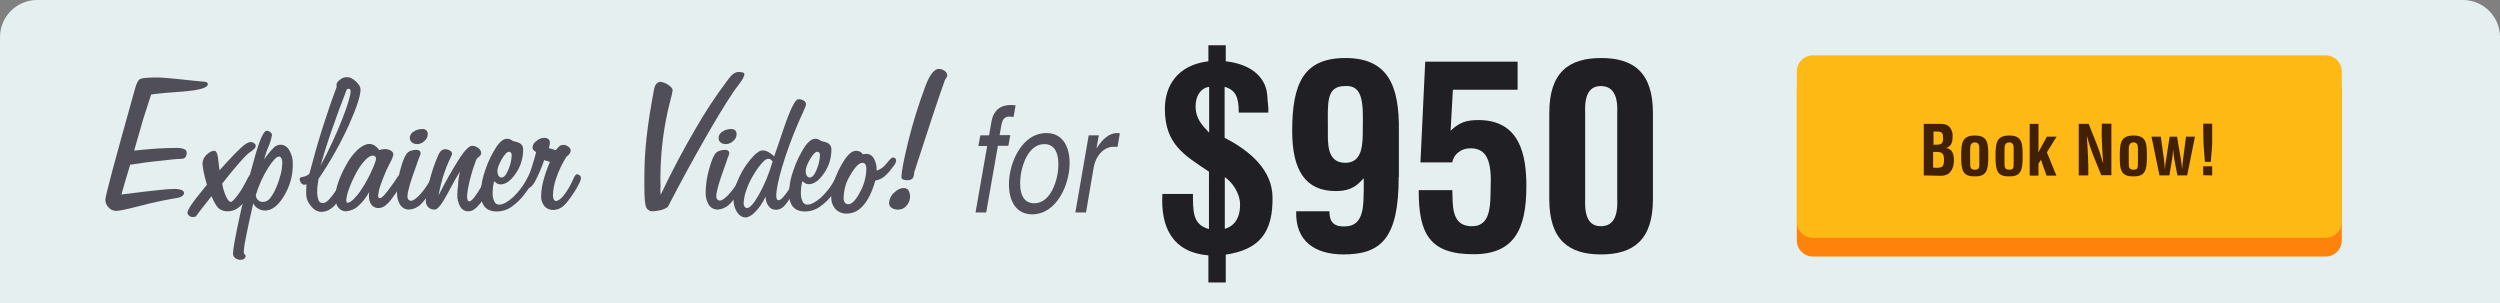 <?xml version="1.0" encoding="utf-8"?>
<!-- Generator: Adobe Illustrator 21.0.0, SVG Export Plug-In . SVG Version: 6.00 Build 0)  -->
<svg version="1.1" id="Layer_1" xmlns="http://www.w3.org/2000/svg" xmlns:xlink="http://www.w3.org/1999/xlink" x="0px" y="0px"
	 viewBox="0 0 1309.8 159" style="enable-background:new 0 0 1309.8 159;" xml:space="preserve">
<rect x="0" y="0" width="1309.8" height="159" fill="#808080" stroke="none"/>
<style type="text/css">
	.st0{fill:#E6EFEF;}
	.st1{fill:#FE830C;}
	.st2{fill:#FEB914;}
	.st3{fill:#422004;}
	.st4{fill:#504F59;}
	.st5{fill:#201F24;}
</style>
<title>ADS_v2</title>
<path class="st0" d="M1309.8,159H0V19.5C0,8.7,8.7,0,19.5,0c0,0,0,0,0,0h1270.9c10.7,0,19.4,8.7,19.4,19.5V159z"/>
<path class="st1" d="M949.8,38.8h268.7c4.7,0,8.4,3.8,8.4,8.4V126c0,4.7-3.8,8.4-8.4,8.4H949.8c-4.7,0-8.4-3.8-8.4-8.4V47.3
	C941.4,42.6,945.2,38.8,949.8,38.8z"/>
<path class="st2" d="M949.8,29h268.7c4.7,0,8.4,3.8,8.4,8.4v78.8c0,4.7-3.8,8.4-8.4,8.4H949.8c-4.7,0-8.4-3.8-8.4-8.4V37.4
	C941.4,32.7,945.2,29,949.8,29z"/>
<path class="st3" d="M1007.9,91.9v-27h8.1c2.2,0,4.3,0.1,5.7,2c1,1.4,1.5,3.1,1.3,4.9c0,2.3-0.5,4.7-3.2,5.7v0.1
	c2.8,0.4,3.9,2.8,3.9,6.3c0,1.1-0.1,2.2-0.4,3.3c-1.1,3.4-3,4.9-6.6,4.9L1007.9,91.9z M1013.9,75.8c1.2,0,2.8,0.1,3.6-0.9
	c0.5-0.9,0.6-1.9,0.5-2.9c0-2-0.4-3-2.7-3.1h-2.3v7L1013.9,75.8z M1014,87.9c1,0.1,2,0,3-0.3c1.4-0.6,1.5-2.4,1.5-3.8
	c0-2.9-0.6-4.2-3.7-4.2h-2v8.2L1014,87.9z"/>
<path class="st3" d="M1027.5,82.4c0-7,0.1-11.4,7.2-11.4s7,4.5,7,11.4s-1,10.1-7,10C1028.5,92.5,1027.5,89.5,1027.5,82.4z
	 M1032.2,85.3c0,2.5,0.2,3.6,2.5,3.6s2.3-1.1,2.3-3.6v-6.8c0-1.9,0-3.9-2.3-3.9s-2.5,1.9-2.5,3.9V85.3z"/>
<path class="st3" d="M1045.5,82.4c0-7,0.1-11.4,7.2-11.4s7,4.5,7,11.4s-1,10.1-7,10C1046.5,92.5,1045.5,89.5,1045.5,82.4z
	 M1050.2,85.3c0,2.5,0.2,3.6,2.5,3.6s2.3-1.1,2.3-3.6v-6.8c0-1.9,0-3.9-2.3-3.9s-2.5,1.9-2.5,3.9V85.3z"/>
<path class="st3" d="M1063.4,91.9v-27h4.6v12.2c0,0.9,0,1.7-0.1,2.6h0.1l4.4-8.1h5.1l-5.1,8.2l5,12.2h-5.2l-2.9-8.3l-1.3,2.1v6.2
	H1063.4z"/>
<path class="st3" d="M1101.2,64.8h5v27h-5.3l-3.9-9.6c-1.4-3.5-2.6-7.1-3.6-10.7h-0.1c0.2,2.2,0.4,5,0.5,7.7s0.3,5.4,0.3,7.6v5.1h-5
	v-27h5.2l3.9,9.8c1.4,3.5,2.6,7.1,3.6,10.7h0.1c-0.2-2.4-0.4-5.1-0.5-7.7s-0.3-5.2-0.3-7.6L1101.2,64.8z"/>
<path class="st3" d="M1110.6,82.4c0-7,0.1-11.4,7.2-11.4s7,4.5,7,11.4s-1,10.1-7,10C1111.6,92.5,1110.5,89.5,1110.6,82.4z
	 M1115.3,85.3c0,2.5,0.2,3.6,2.5,3.6s2.3-1.1,2.3-3.6v-6.8c0-1.9,0-3.9-2.3-3.9s-2.5,1.9-2.5,3.9V85.3z"/>
<path class="st3" d="M1142.7,84c0.2,1.4,0.4,2.9,0.5,4.4h0.1c0-0.9,0.3-3.9,0.4-4.5l1.6-12.3h4.7l-4.1,20.3h-5.1l-1.6-8.2
	c-0.3-1.7-0.5-3.4-0.6-5.1h-0.1c-0.1,1.6-0.2,3.2-0.5,4.8l-1.4,8.5h-5.2l-4.2-20.3h4.9l1.7,12.4c0.1,0.6,0.4,3.6,0.4,4.5h0.1
	c0.1-1.5,0.2-2.9,0.5-4.4l1.9-12.5h3.9L1142.7,84z"/>
<path class="st3" d="M1154.3,64.8h4.7v7.6c0.1,2.1,0,4.2-0.2,6.2c-0.2,2.1-0.4,4.1-0.5,6.2h-3.1c-0.1-2.1-0.4-4.1-0.5-6.2
	c-0.2-2.1-0.3-4.2-0.3-6.2L1154.3,64.8z M1154.3,91.8v-4.7h4.7v4.8L1154.3,91.8z"/>
<g>
	<path class="st4" d="M68.2,86.3c-1.1,3.5-2,6.6-2.7,9c-0.7,2.5-1.3,4.7-1.9,6.6c8-1,14.1-1.8,18.4-2.2c4.3-0.5,7.3-0.7,8.9-0.7
		c1.4-0.1,2.8,0.1,4.1,0.5c0.9,0.3,1.4,0.9,1.4,1.6c0,1.5-1.8,2.5-5.3,2.9l-1.1,0.2c-4.7,0.8-10.3,2-16.8,3.7
		c-6.5,1.7-10.7,2.6-12.4,2.6c-1.5,0-2.9-0.7-3.9-1.8c-1.1-1.1-1.7-2.5-1.7-4.1c0-0.9,1.2-5.9,3.6-14.9c2.4-9,6.4-23.4,11.9-43.1
		c0.8-3,1.7-4.7,2.7-5.2c0.9-0.5,3.8-0.8,8.7-0.8c2.4,0,6.4,0.3,12,0.9c5.6,0.6,9.9,1.1,12.9,1.3c0.5,0,1,0.1,1.4,0.4
		c0.3,0.2,0.5,0.5,0.5,0.9c0,1.9-4.5,3.2-13.4,3.9c-6.5,0.4-11.9,0.9-16.3,1.5c-1.3,3.9-2.7,8.2-4.2,13c-1.4,4.8-3,10.3-4.7,16.4
		c4.7-0.5,8.9-0.9,12.5-1.1c3.6-0.2,6.7-0.3,9.4-0.3c1.4-0.1,2.9,0.1,4.3,0.6c0.8,0.3,1.3,1,1.3,1.9c0.1,0.8-0.2,1.6-0.6,2.3
		c-0.5,0.6-1.2,0.9-2,0.9c-3,0.1-6.6,0.5-10.8,1C79.8,84.6,74.5,85.3,68.2,86.3z"/>
	<path class="st4" d="M110.8,102.8c-0.4,0.5-1,1.2-1.8,2.3c-2.8,3.5-4.9,6.2-6.4,8.3c-0.2,0.1-0.5,0.2-0.8,0.2
		c-0.2,0.1-0.5,0.1-0.8,0.1c-0.7,0-1.4-0.2-1.9-0.7c-0.5-0.3-0.8-0.9-0.9-1.5c0-0.8,0.7-2.2,2.1-4.3s4.1-5.5,8.1-10.4
		c-0.7-2.5-1.3-4.8-1.7-6.7c-0.3-1.4-0.5-2.9-0.6-4.3c0-1.8,0.8-3.6,2.2-4.8c1.5-1.4,2.8-2,4-2c1.1,0,1.8,1.7,2.1,5.2
		c0.2,2.1,0.4,3.7,0.6,5c5.7-6.3,9.6-10.3,11.6-12.1c2-1.8,3.6-2.7,4.7-2.7c0.7,0,1.3,0.2,1.9,0.7c0.5,0.3,0.8,0.8,0.8,1.4
		c-0.1,0.6-0.4,1.2-0.9,1.6c-0.9,0.8-1.8,1.5-2.8,2.1c-2.1,1.9-4,3.9-5.8,6.1c-2.3,2.6-5,6-8.1,9.9c0.4,2.4,1.1,4.7,2.1,6.9
		c0.9,1.8,1.7,2.7,2.4,2.7c0.5,0,1.5-0.9,2.9-2.6c1.6-2,3-4.2,4.2-6.5c0.4-0.6,0.8-1.5,1.4-2.6c0.9-1.8,1.6-2.8,2-2.8
		c0.7,0.1,1.3,0.5,1.8,1c0.7,0.7,1.1,1.2,1.1,1.6c0,0.5-0.6,2-1.9,4.6c-1.2,2.5-2.7,4.9-4.3,7.1c-1.1,1.5-2.5,2.8-4.1,3.8
		c-1.4,0.8-3,1.3-4.6,1.3c-1.8,0.1-3.6-0.5-5-1.7C113.3,107.9,112.1,105.8,110.8,102.8z"/>
	<path class="st4" d="M138.4,83.5c1.4-2.1,3-4.1,4.8-5.9c1.8-2.1,4.9-2.4,7-0.6c0.5,0.5,1,1,1.3,1.6c1.3,2.2,2,4.7,1.9,7.3
		c0.1,5.9-1.5,11.7-4.6,16.8c-3.1,5.1-6.4,7.6-9.9,7.6c-1.4,0-2.7-0.4-3.8-1.1c-1.1-0.6-1.9-1.6-2.4-2.7c-1.6,6.8-2.8,12.5-3.7,17
		c-0.6,2.8-1.1,5.7-1.3,8.5c0,0.5,0.2,0.9,0.5,1.3c0.2,0.2,0.4,0.4,0.5,0.7c0,0.6-0.3,1.1-0.7,1.5c-0.4,0.4-1,0.6-1.6,0.6
		c-1.1,0.1-2.2-0.2-3.2-0.9c-0.8-0.6-1.2-1.6-1.1-2.6c0-1.8,0.9-6.9,2.6-15.1c1.7-8.2,3.9-17.3,6.6-27.3c0.4-1.3,0.9-3.1,1.5-5.4
		c2.9-10.8,5.2-16.3,6.9-16.3c0.7,0,1.4,0.2,1.9,0.7c0.5,0.3,0.9,0.9,0.9,1.6c-0.3,1.7-0.8,3.4-1.4,5
		C139.8,78.6,139,81.2,138.4,83.5z M134,102.3c0.1,1,0.5,1.9,1.2,2.5c0.6,0.6,1.5,1,2.4,1c1.5,0,2.9-0.7,3.8-1.8
		c1.5-1.9,2.6-4,3.5-6.2c0.9-2.1,1.6-4.4,2.2-6.6c0.5-1.9,0.7-3.8,0.8-5.7c0-0.9-0.1-1.8-0.5-2.6c-0.2-0.5-0.7-0.9-1.2-0.9
		c-1.3,0-3.2,2-5.7,5.9C137.7,92.4,135.5,97.2,134,102.3L134,102.3z"/>
	<path class="st4" d="M160.6,96.6c-0.3,0.1-0.6,0.1-0.7,0.1l-0.5,0.1c-0.7,0-1.3-0.4-1.7-1c-0.4-0.6-0.7-1.4-0.7-2.1
		c0-0.5,0.6-0.9,1.9-1.1c1.2-0.2,2.3-0.7,3.2-1.6c2.1-8,4.3-15.8,6.7-23.4c2.4-7.6,4.9-14.9,7.6-22.1c0-0.1-0.1-0.3-0.1-0.4
		c0-0.2,0-0.4,0-0.7c0-0.9,0.6-1.8,1.9-2.7c1-0.8,2.3-1.3,3.6-1.3c1.5,0,3.1,0.8,4.7,2.3c1.6,1.5,2.4,2.9,2.4,4.2
		c0,3.2-2,9.4-6.1,18.6c-4.5,9.8-9.8,19.3-15.9,28.2c-0.2,1.2-0.4,2.4-0.5,3.3c-0.1,0.9-0.2,1.8-0.2,2.7c-0.1,1.7,0.1,3.5,0.7,5.2
		c0.3,0.9,1.2,1.5,2.2,1.5c1,0,2.1-0.6,3.3-1.9c1.7-1.9,3.2-3.9,4.4-6c0.7-1.1,1.4-2.4,2.3-3.9c0.8-1.5,1.4-2.3,1.7-2.3
		c0.6,0.1,1.1,0.4,1.5,0.8c0.6,0.5,0.9,1,0.9,1.3c0,0.1,0,0.2-0.1,0.3c-0.1,0.2-0.2,0.4-0.2,0.5c-2.1,4.1-3.7,7-4.7,8.6
		c-0.9,1.4-1.9,2.7-3,4c-1,1-2.1,1.8-3.3,2.4c-1.1,0.5-2.3,0.8-3.5,0.8c-2,0-3.8-1-5.5-3c-1.6-1.9-2.5-4.2-2.5-6.7
		c0-0.9,0-1.8,0.1-2.6C160.5,98.2,160.5,97.4,160.6,96.6z M167.9,86.9c4.3-8,8.1-16.1,11.4-24.5c3-7.6,4.4-12.5,4.4-14.7
		c0-0.3-0.1-0.6-0.3-0.9c-0.2-0.2-0.4-0.3-0.7-0.3c-0.2,0-0.5,0.1-0.7,0.2l-0.3,0.1c-3,7.8-5.7,15-8,21.7
		C171.4,75.1,169.5,81.3,167.9,86.9L167.9,86.9z"/>
	<path class="st4" d="M193.5,100.4c-1.5,2.9-3.5,5.5-5.9,7.6c-1.7,1.6-4,2.5-6.3,2.7c-1.6,0-3.1-0.7-4-1.9c-1.1-1.4-1.6-3.1-1.6-4.8
		c0-2.9,0.5-5.7,1.5-8.4c1.1-3.3,2.6-6.4,4.3-9.4c1.5-2.9,3.6-5.6,6-7.9c2.2-1.9,4.2-2.9,6-2.9c1,0,1.9,0.3,2.7,0.8
		c1,0.6,1.8,1.5,2.5,2.4c0.6-0.2,1.2-0.3,1.8-0.4c0.4-0.1,0.8-0.1,1.2-0.1c1.1,0,2.3,0.3,3.2,0.9c0.7,0.4,1.2,1.2,1.2,2
		c-0.3,1.3-0.8,2.6-1.5,3.8c-0.8,1.6-1.5,3-2,4c-1.2,2.7-2.3,5.5-3.3,8.3c-0.6,1.7-1,3.5-1.2,5.3c0,0.4,0,0.8,0.2,1.1
		c0.2,0.2,0.5,0.4,0.8,0.3c0.5,0,1.3-0.6,2.3-1.7s2.7-3.3,5.1-6.7c0.4-0.6,0.9-1.4,1.5-2.3c0.6-0.9,1-1.4,1.4-1.5
		c0.4,0,0.8,0.3,1.2,0.9c0.4,0.5,0.6,1,0.6,1.6c0,0.6-0.6,1.9-1.8,3.9c-1.3,2.2-2.7,4.3-4.3,6.3c-1,1.4-2.2,2.6-3.5,3.6
		c-1,0.7-2.2,1.1-3.3,1.1c-1.4,0.1-2.8-0.6-3.7-1.7c-1-1.4-1.4-3.1-1.3-4.9c0-0.6,0-1,0-1.4C193.4,101,193.4,100.7,193.5,100.4z
		 M197,83.2c0-0.4-0.1-0.9-0.4-1.2c-0.3-0.3-0.7-0.5-1.2-0.5c-1.2,0-2.6,0.8-4.2,2.5c-1.9,2.1-3.5,4.4-4.8,7
		c-1.4,2.6-2.6,5.3-3.6,8.1c-0.7,1.8-1.2,3.8-1.4,5.8c0,0.4,0.1,0.7,0.2,1.1c0.2,0.2,0.4,0.2,0.6,0.2c0.7,0,1.8-0.6,3.1-1.9
		c1.5-1.5,2.9-3.2,4-5c2.1-3.1,3.9-6.4,5.4-9.8C196.3,86.1,197,84,197,83.2z"/>
	<path class="st4" d="M214.3,109.8c-1.9,0-3.6-0.9-4.6-2.4c-1.2-2-1.8-4.3-1.7-6.7c0.1-3.8,0.6-7.6,1.6-11.3
		c1.1-4.2,2.2-7.1,3.3-8.7c0.5-0.7,1.2-1.3,2.1-1.6c1-0.4,2.1-0.6,3.2-0.6c0.6,0,1.1,0.1,1.6,0.5c0.4,0.3,0.6,0.8,0.6,1.3
		c-0.2,0.8-0.4,1.6-0.8,2.3l-0.8,2.2l-0.7,2c-3.1,8.4-4.6,13.7-4.6,15.9c-0.1,0.7,0.1,1.3,0.5,1.9c0.4,0.4,0.9,0.6,1.4,0.6
		c0.9,0,2.3-0.9,4.1-2.7c2-2.1,3.8-4.5,5.3-7.1c0.2-0.4,0.5-1,0.9-1.8c0.6-1.2,1.1-1.8,1.4-1.8c0.5,0,1,0.3,1.3,0.6
		c0.4,0.4,0.7,0.9,0.7,1.5c-0.5,1.3-1.1,2.5-1.9,3.6l-1.5,2.5c-1.5,2.8-3.5,5.4-5.8,7.6C218.2,108.9,216.3,109.7,214.3,109.8z
		 M218.5,75.5c-1,0-2-0.3-2.7-0.9c-0.7-0.6-1.1-1.5-1.1-2.4c0-1.4,0.9-2.7,2.1-3.3c1.3-0.9,2.9-1.3,4.4-1.3c0.8-0.1,1.6,0.2,2.2,0.7
		c0.5,0.6,0.8,1.3,0.7,2.1c0,1.4-0.7,2.7-1.8,3.5C221.4,74.9,220,75.5,218.5,75.5L218.5,75.5z"/>
	<path class="st4" d="M241,89.8c-1.9,3.1-4,6.9-6.5,11.6c-3,5.6-5.2,8.4-6.7,8.4c-1.3,0.1-2.5-0.4-3.4-1.2c-0.9-0.9-1.4-2.2-1.3-3.5
		c0-1.8,0.6-5.1,1.8-9.8c1.1-4.6,2.6-9.2,4.5-13.5c0.4-1.1,1-2.1,1.8-2.9c0.7-0.5,1.5-0.8,2.3-0.7c0.8,0,1.6,0.3,2.3,0.7
		c0.6,0.4,1,1,1.1,1.7c-0.2,0.6-0.4,1.1-0.7,1.7c-3.1,6.3-5.2,13.1-6.4,20c3.4-6.8,7.2-13.5,11.3-19.9c2.7-4,4.8-6,6.2-6
		c1.2,0,2.3,0.4,3.3,1.2c0.9,0.6,1.5,1.6,1.5,2.7c-0.1,0.7-0.5,1.4-1.1,1.8c-0.4,0.3-0.7,0.6-1.1,0.9c-0.4,0.8-0.8,1.5-1,2.4
		c-0.5,1.3-1.1,2.9-1.6,4.8c-0.8,2.6-1.4,5.1-1.9,7.5c-0.4,1.7-0.6,3.5-0.7,5.3c0,0.6,0.1,1.2,0.3,1.8c0.1,0.4,0.5,0.7,0.9,0.7
		c1.2,0,3.4-2.8,6.6-8.3c0.6-1,1-1.8,1.4-2.3c0.1-0.2,0.3-0.5,0.4-0.9c0.4-0.8,0.9-1.2,1.5-1.2c0.6,0.1,1.1,0.4,1.4,0.8
		c0.6,0.5,0.9,1,0.9,1.3c0,0.7-0.8,2.6-2.5,5.7c-1.5,2.8-3.4,5.5-5.6,7.8c-0.7,0.7-1.4,1.2-2.2,1.7c-0.7,0.4-1.5,0.6-2.3,0.6
		c-1.7,0.1-3.4-0.8-4.3-2.3c-1.1-1.9-1.7-4.2-1.6-6.4c0-1.6,0.2-3.2,0.4-4.8C240,94.8,240.4,92.5,241,89.8z"/>
	<path class="st4" d="M258.9,94.9c-0.3,0.9-0.4,1.9-0.6,2.9c-0.1,1-0.2,2-0.2,3.1c-0.1,1.6,0.2,3.2,0.9,4.7c0.4,1,1.4,1.6,2.5,1.6
		c2,0,4.4-1.3,7.2-3.8c3-2.8,5.4-6,7.3-9.6c0.2-0.3,0.4-0.8,0.8-1.5c0.7-1.5,1.3-2.2,1.7-2.2c0.5,0,0.9,0.3,1.1,0.6
		c0.4,0.4,0.6,0.9,0.5,1.5c-0.2,1.3-0.6,2.5-1.3,3.6c-1,1.9-2.2,3.6-3.5,5.3c-2.1,2.9-4.6,5.4-7.5,7.4c-2.2,1.5-4.8,2.3-7.5,2.3
		c-2.8,0-4.9-0.8-6.3-2.4s-2.1-4-2.1-7.3c0.1-4.2,1-8.3,2.4-12.2c1.5-4.5,3.6-8.7,6.2-12.6c0.7-1,1.6-1.9,2.6-2.7
		c0.8-0.6,1.8-0.9,2.7-0.9c0.5,0,1,0.1,1.4,0.3c0.6,0.2,1.1,0.5,1.6,0.9l2,0.5c2.2,0.6,3.3,1.9,3.3,3.9c0,4.5-1.3,8.9-3.9,12.6
		c-2.6,3.8-5.2,5.7-8,5.7c-0.6,0-1.2-0.1-1.7-0.4C260,95.8,259.4,95.4,258.9,94.9z M262.8,93c1.2,0,2.4-1.3,3.5-4
		c1.1-2.5,1.7-5.1,1.8-7.8c0-0.4-0.1-0.8-0.4-1.2c-0.2-0.3-0.6-0.5-1-0.5c-1,0-2.3,1.3-3.8,3.9c-1.5,2.6-2.3,4.7-2.3,6.3
		c0,0.8,0.2,1.7,0.6,2.4C261.6,92.7,262.2,93,262.8,93L262.8,93z"/>
	<path class="st4" d="M280.9,79.7c-0.6-0.3-1-0.7-1.5-1.2c-0.3-0.4-0.4-0.8-0.4-1.2c0.1-1.4,0.8-2.6,2-3.4c1.2-1.1,2.7-1.7,4.3-1.7
		c0.7,0,1.4,0.2,2,0.7c0.5,0.4,0.8,1,0.8,1.7c0,0.4-0.1,0.8-0.1,1.2c-0.1,0.5-0.2,1.1-0.4,1.8l3.7,1.1c0.2-0.4,0.5-0.9,0.9-1.2
		c0.4-0.5,0.9-0.9,1.4-1.3c0.3-0.1,0.6-0.2,0.9-0.2c0.2,0,0.4-0.1,0.6-0.1c0.9,0,1.9,0.3,2.6,0.9c0.7,0.4,1.2,1.1,1.3,2
		c0,0.6-0.2,1.1-0.5,1.6c-0.5,0.7-1.1,1.3-1.8,1.8c-2.1,3.4-3.9,7.1-5.2,10.9c-1.1,3-1.7,6.1-1.8,9.2c0,0.7,0.1,1.5,0.4,2.1
		c0.3,0.6,0.7,0.9,1.1,0.9c1.1,0,2.4-0.9,3.9-2.6c1.8-2.3,3.4-4.8,4.6-7.5c0.2-0.4,0.4-0.9,0.7-1.5c0.7-1.6,1.3-2.4,1.9-2.4
		c0.5,0,1,0.2,1.4,0.6c0.4,0.3,0.6,0.8,0.7,1.3c-0.1,1-0.4,1.9-0.9,2.8c-0.8,1.6-1.6,3.1-2.6,4.6c-2.4,3.7-4.3,6.1-5.8,7.4
		c-1.4,1.2-3.2,1.9-5,2c-1.8,0.1-3.6-0.6-4.8-1.9c-1.2-1.5-1.9-3.4-1.8-5.3c0.1-2.6,0.4-5.3,1.1-7.8c0.9-3.5,2.1-6.9,3.5-10.2
		l-3-0.9c-1.3,3.9-2.9,7.6-4.8,11.2c-1.3,2.3-2.5,3.4-3.6,3.4c-0.4,0-0.8-0.1-1.1-0.4c-0.3-0.3-0.4-0.8-0.4-1.2
		c0.2-0.6,0.4-1.3,0.8-1.9C277.9,89.9,279.6,84.9,280.9,79.7z"/>
	<path class="st4" d="M346.1,102.1c5.9-12.4,11.9-23.7,18-34.1c5-8.8,10.5-17.2,16.6-25.3c0.3-0.4,0.6-0.9,1.1-1.5
		c1.7-2.3,3.4-3.5,5.2-3.5c0.8,0,1.5,0.1,2.3,0.3c0.5,0.2,0.7,0.5,0.7,0.9c0,1.1-1,2.9-3,5.5c-1.4,1.8-2.4,3.2-3.2,4.4
		c-4.3,6.5-9.4,14.9-15.4,25.5c-6,10.5-12.2,21.9-18.5,34.1c-1,0.7-2.2,1.3-3.4,1.6c-1.4,0.4-2.9,0.6-4.4,0.7
		c-1.6,0.1-3-0.8-3.6-2.2c-0.6-1.5-0.9-5-0.9-10.5v-5.4c0-7,0.4-14,1.2-20.9c0.8-7.3,2.1-15.6,3.9-25c0.2-1.1,0.6-2.1,1.3-2.9
		c0.6-0.6,1.3-1,2.2-0.9c1.4,0.2,2.7,0.7,3.8,1.5c1.6,1,2.4,2,2.4,2.9c-0.2,1.7-0.6,3.3-1.1,5c-3.5,13.2-5.2,26.8-5.3,40.4
		c0,1.7,0,3.3,0.1,4.9C345.9,99,346,100.6,346.1,102.1z"/>
	<path class="st4" d="M376,109.8c-1.9,0-3.6-0.9-4.6-2.4c-1.2-2-1.8-4.3-1.7-6.7c0.1-3.8,0.6-7.6,1.6-11.3c1.1-4.2,2.2-7.1,3.3-8.7
		c0.5-0.7,1.2-1.3,2.1-1.6c1-0.4,2.1-0.6,3.2-0.6c0.6,0,1.1,0.1,1.6,0.5c0.4,0.3,0.6,0.8,0.6,1.3c-0.2,0.8-0.4,1.6-0.8,2.3l-0.7,2.1
		l-0.7,2c-3.1,8.4-4.6,13.7-4.6,15.9c-0.1,0.7,0.1,1.3,0.5,1.9c0.4,0.4,0.9,0.6,1.4,0.6c0.9,0,2.3-0.9,4.1-2.7
		c2-2.1,3.8-4.5,5.3-7.1c0.2-0.4,0.5-1,0.9-1.8c0.6-1.2,1.1-1.8,1.4-1.8c0.5,0,1,0.3,1.3,0.6c0.4,0.4,0.7,0.9,0.7,1.5
		c-0.5,1.3-1.1,2.5-1.9,3.6l-1.5,2.5c-1.5,2.8-3.5,5.4-5.8,7.6C380,108.9,378,109.7,376,109.8z M380.2,75.5c-1,0-2-0.3-2.7-0.9
		c-0.7-0.6-1.1-1.5-1-2.4c0-1.4,0.9-2.7,2.1-3.3c1.3-0.9,2.9-1.3,4.4-1.3c0.8-0.1,1.6,0.2,2.2,0.7c0.5,0.6,0.8,1.3,0.7,2.1
		c0,1.4-0.7,2.7-1.8,3.5C383.1,74.9,381.7,75.5,380.2,75.5L380.2,75.5z"/>
	<path class="st4" d="M401.1,103c-1.3,2.9-3.1,5.6-5.3,7.9c-1.9,2-3.7,3-5.2,3c-1.7,0-3.2-0.9-4.4-2.7c-1.3-2-1.9-4.3-1.9-6.7
		c0.1-4.1,1.2-8,3-11.7c2-4.3,4.6-8.1,7.9-11.5c0.7-0.7,1.6-1.4,2.4-1.9c0.6-0.4,1.4-0.6,2.1-0.6c1,0,1.9,0.3,2.7,0.8
		c1.2,0.6,2.2,1.4,3.2,2.3c1.3-3.6,2.9-8.3,4.8-14c3.6-10.6,6.2-15.9,7.8-15.9c1-0.1,2,0.2,2.9,0.7c0.7,0.4,1.1,1,1.2,1.8
		c0,0.7-0.7,2.5-2,5.3c-0.9,2-1.7,3.6-2.2,4.9c-3.2,7.4-6,15-8.3,22.7c-2.1,7.1-3.1,12.2-3.1,15.2c0,0.6,0.1,1.1,0.3,1.7
		c0.1,0.4,0.5,0.6,0.9,0.6c0.6,0,1.4-0.5,2.3-1.5c1.5-1.7,2.8-3.5,4-5.5c0.4-0.7,0.8-1.4,1.2-2.1c0.6-1.1,1.1-1.7,1.5-1.7
		c0.3,0,0.6,0.1,0.8,0.3c0.2,0.2,0.3,0.4,0.3,0.7c-0.1,0.8-0.3,1.5-0.7,2.2c-0.4,1-1.1,2.3-1.9,3.9c-1.2,2.4-2.7,4.7-4.5,6.7
		c-1.1,1.2-2.7,2-4.4,2c-1.5,0-2.9-0.6-3.7-1.8C401.6,106.7,401.1,104.9,401.1,103z M404.8,84.6c-0.3-0.4-0.7-0.8-1.1-1.1
		c-0.3-0.2-0.7-0.3-1.1-0.3c-0.9,0-1.9,0.6-3,1.8c-1.6,1.7-3,3.6-4.2,5.6c-1.7,2.7-3.2,5.5-4.2,8.5c-0.9,2.4-1.5,4.9-1.6,7.5
		c0,0.6,0.2,1.2,0.5,1.7c0.3,0.4,0.7,0.7,1.2,0.7c1.6,0,3.6-2.3,6.2-6.8C400.6,96.7,403,90.7,404.8,84.6z"/>
	<path class="st4" d="M420.4,94.9c-0.3,0.9-0.4,1.9-0.6,2.9c-0.1,1-0.2,2-0.2,3.1c-0.1,1.6,0.2,3.2,0.9,4.7c0.4,1,1.4,1.6,2.5,1.6
		c2,0,4.4-1.3,7.2-3.8c3-2.8,5.4-6,7.3-9.6c0.2-0.3,0.4-0.8,0.8-1.5c0.7-1.5,1.3-2.2,1.7-2.2c0.5,0,0.9,0.3,1.1,0.6
		c0.4,0.4,0.6,0.9,0.5,1.5c-0.2,1.3-0.6,2.5-1.3,3.6c-1,1.9-2.2,3.6-3.5,5.3c-2.1,2.9-4.6,5.4-7.5,7.4c-2.2,1.5-4.8,2.3-7.5,2.3
		c-2.8,0-4.9-0.8-6.3-2.4c-1.4-1.6-2.1-4-2.1-7.3c0.1-4.2,0.9-8.3,2.4-12.2c1.5-4.5,3.6-8.7,6.2-12.6c0.7-1,1.6-1.9,2.6-2.7
		c0.8-0.6,1.8-0.9,2.7-0.9c0.5,0,1,0.1,1.4,0.3c0.6,0.2,1.1,0.5,1.6,0.9l2,0.5c2.2,0.6,3.3,1.9,3.3,3.9c0,4.5-1.3,8.8-3.9,12.5
		c-2.6,3.8-5.2,5.7-8,5.7c-0.6,0-1.2-0.1-1.7-0.4C421.5,95.8,420.9,95.4,420.4,94.9z M424.3,93c1.2,0,2.4-1.3,3.5-4
		c1.1-2.5,1.7-5.1,1.8-7.8c0-0.4-0.1-0.8-0.4-1.2c-0.2-0.3-0.6-0.5-1-0.5c-1,0-2.3,1.3-3.8,3.9c-1.5,2.6-2.3,4.7-2.3,6.3
		c0,0.8,0.2,1.7,0.6,2.4C423.1,92.7,423.7,93,424.3,93z"/>
	<path class="st4" d="M452,80.9l0.2-0.1c0.6-0.1,1.2-0.2,1.8-0.2c1.6,0,3.1,1,3.8,2.4c1.1,1.9,1.6,4.1,1.5,6.4
		c2.1-0.7,4-2.1,5.3-3.9c1.6-2,2.6-3,3.1-3c0.5,0,0.9,0.1,1.3,0.4c0.3,0.3,0.5,0.7,0.5,1.1c0,0.6-0.2,1.2-0.5,1.8
		c-0.4,0.7-0.9,1.4-1.5,2c-1.2,1.8-2.6,3.3-4.2,4.7c-1.4,1.1-3,1.8-4.7,2.1c-1.6,5.7-3.7,10-6.2,12.9c-2.5,3-5.5,4.4-8.8,4.4
		c-2.2,0.1-4.4-0.8-5.9-2.4c-1.6-1.8-2.3-4.2-2.2-6.6c0.1-3,0.7-6,1.8-8.8c1.2-3.4,2.8-6.7,4.8-9.8c0.9-1.5,2-2.9,3.3-4
		c0.9-0.8,2.1-1.3,3.3-1.3c0.7,0,1.3,0.2,1.9,0.5C451.3,79.8,451.7,80.3,452,80.9z M442,103.5c-0.1,0.9,0.1,1.8,0.6,2.6
		c0.4,0.6,1.1,0.9,1.8,0.9c1.9,0,4-2.1,6.2-6.4c2.1-3.7,3.2-7.9,3.3-12.2c0-0.8-0.1-1.6-0.5-2.3c-0.3-0.5-0.9-0.8-1.5-0.8
		c-1.8,0-3.9,2.1-6.3,6.3C443.3,95.1,442.1,99.3,442,103.5L442,103.5z"/>
	<path class="st4" d="M470.8,109.8c-1.3,0.1-2.6-0.2-3.7-0.9c-0.8-0.6-1.3-1.5-1.3-2.5c0.1-2.1,1-4,2.6-5.4c1.7-1.7,3.4-2.5,5.1-2.5
		c0.9,0,1.9,0.4,2.4,1.1c0.6,1,0.9,2.1,0.9,3.3c0,1.8-0.6,3.5-1.8,4.8C474,109,472.4,109.8,470.8,109.8z M479,90.2
		c-0.1,1.6-0.4,2.7-0.9,3.3c-0.8,0.7-1.8,1-2.8,0.9c-0.8,0-1.6-0.1-2.3-0.4c-0.5-0.2-0.8-0.7-0.7-1.3c0-2.8,1.2-8.9,3.5-18.4
		c2.4-9.9,5.5-19.6,9-29.1l0.2-0.5c2.2-5.7,4.5-8.6,6.9-8.6c1.1,0,2.2,0.4,3.1,1.1c0.8,0.5,1.2,1.4,1.3,2.3c0,0.3-0.1,0.7-0.3,0.9
		c-0.3,0.6-0.7,1.2-1,1.7c-1.4,3.8-3.5,10-6.4,18.7C485.8,69.5,482.6,79.3,479,90.2L479,90.2z"/>
</g>
<g>
	<g>
		<path class="st5" d="M633.5,90c-13.1-8.7-23.2-14.5-23.2-33c0-11.8,6.4-22.9,22.8-24.9v-8.4h9.1v8.4c14.6,1.7,21.4,9.4,21.8,18.5
			c0.1,2.8,0.7,5.6,0.5,8.4H649c0-7.2-1.1-11.8-7.4-13.5v26.7c13.9,7.1,24.9,17.2,25.1,31c0.3,18.5-6.8,27.6-24.5,30.2v14.6h-9.1
			v-14.2c-18.8-1.6-25.1-14.7-24.1-32.2H625c0.1,8.7-0.4,16.1,8.4,18.4V90z M633.5,45.5c-4.7,0.7-7.1,5.1-7.1,10.1
			c0,6.7,3.5,10.1,7.1,13.9V45.5z M641.7,119.9c4.6-1.3,8-5.2,8-12.6c0-6.7-4.7-12.3-8-14.5V119.9z"/>
		<path class="st5" d="M732.8,92.7c0,32-9.1,40.6-28.9,40.6c-14.7,0-25.3-6.7-24.8-22.6h17.4c0.1,3.4,0.5,8.3,8.2,7.9
			c10.6,0,9.5-12.7,9.8-18.8v-6.4c-3.1,3.2-6,6.7-14.7,6.7c-15.9,0-22.8-10.9-22.8-31.5c0-25.2,6.2-38.2,27.9-38.2
			c22.4,0,28.3,14.6,28,38.2V92.7z M704.4,45.1c-9.8,0.1-8.7,9.2-8.7,22.1c0,7.2-0.9,18.1,9.1,18.1c9.2,0,9.2-9.8,9.2-18.1
			C714.2,54.7,714.4,44.2,704.4,45.1z"/>
		<path class="st5" d="M744.2,85l2.5-52.7h48.4v14.7h-33.9L760,68.5c4.6-4.4,8.3-5.6,14.6-5.6c22,0,25.1,18.8,25.1,34.7
			c0,22.8-6.6,35.6-27.7,35.6c-22.8,0-28.8-10.5-28.7-33.6h17.6c0.3,7.2-0.8,18.4,9.4,18.9c11.1,0.7,10.5-11.1,10.7-21
			c0.7-16.1-3.9-19.8-10.7-19.8c-4.7,0-8.8,3.1-9.4,7.4H744.2z"/>
		<path class="st5" d="M811.7,59.2c0-21.3,10.2-28.8,27.2-28.8c16.9,0,27.1,7.5,27.1,28.8v45.2c0,21.3-10.2,28.9-27.2,28.9
			c-16.9,0-27.1-7.6-27.1-28.9V59.2z M830.5,104.3c-0.5,11.3,3.4,14.2,8.2,14.2c5,0,9.1-2.9,8.6-14.2V59.2
			c0.5-11.1-3.6-14.1-8.6-14.1c-4.8,0-8.7,2.9-8.2,14.1V104.3z"/>
	</g>
</g>
<g>
	<path class="st4" d="M522.8,76.5l-6.1,34.8h-5.6l6.1-34.8h-4.6l1-5.6h4.6l1.2-7c1.1-6.1,4.7-8.9,10.2-8.9c0.8,0,1.6,0.1,2.5,0.2
		l-1.1,6.1c-0.7-0.1-1.6-0.2-2.3-0.2c-2.4,0-3.6,1.5-4.1,4.7l-0.9,5h5.6l-1,5.6H522.8z"/>
	<path class="st4" d="M548.2,69.7c10.6,0,13.5,10.9,11.7,21.3s-8.5,21.3-19.1,21.3c-10.6,0-13.5-10.9-11.7-21.3
		S537.6,69.7,548.2,69.7z M541.8,106.5c8,0,11.4-10,12.3-15.5c0.9-5.4,1-15.5-6.9-15.5c-8,0-11.4,10-12.3,15.5
		S533.8,106.5,541.8,106.5z"/>
	<path class="st4" d="M569,111.3h-5.6l7-40.4h5.3l-1.2,6.7h0.1c3-4.7,6.5-7.9,10.7-7.9c0.7,0,1,0.1,1.4,0.2l-1.2,7h-2.1
		c-5.2,0-9.4,4.9-10.4,10.8L569,111.3z"/>
</g>
</svg>
